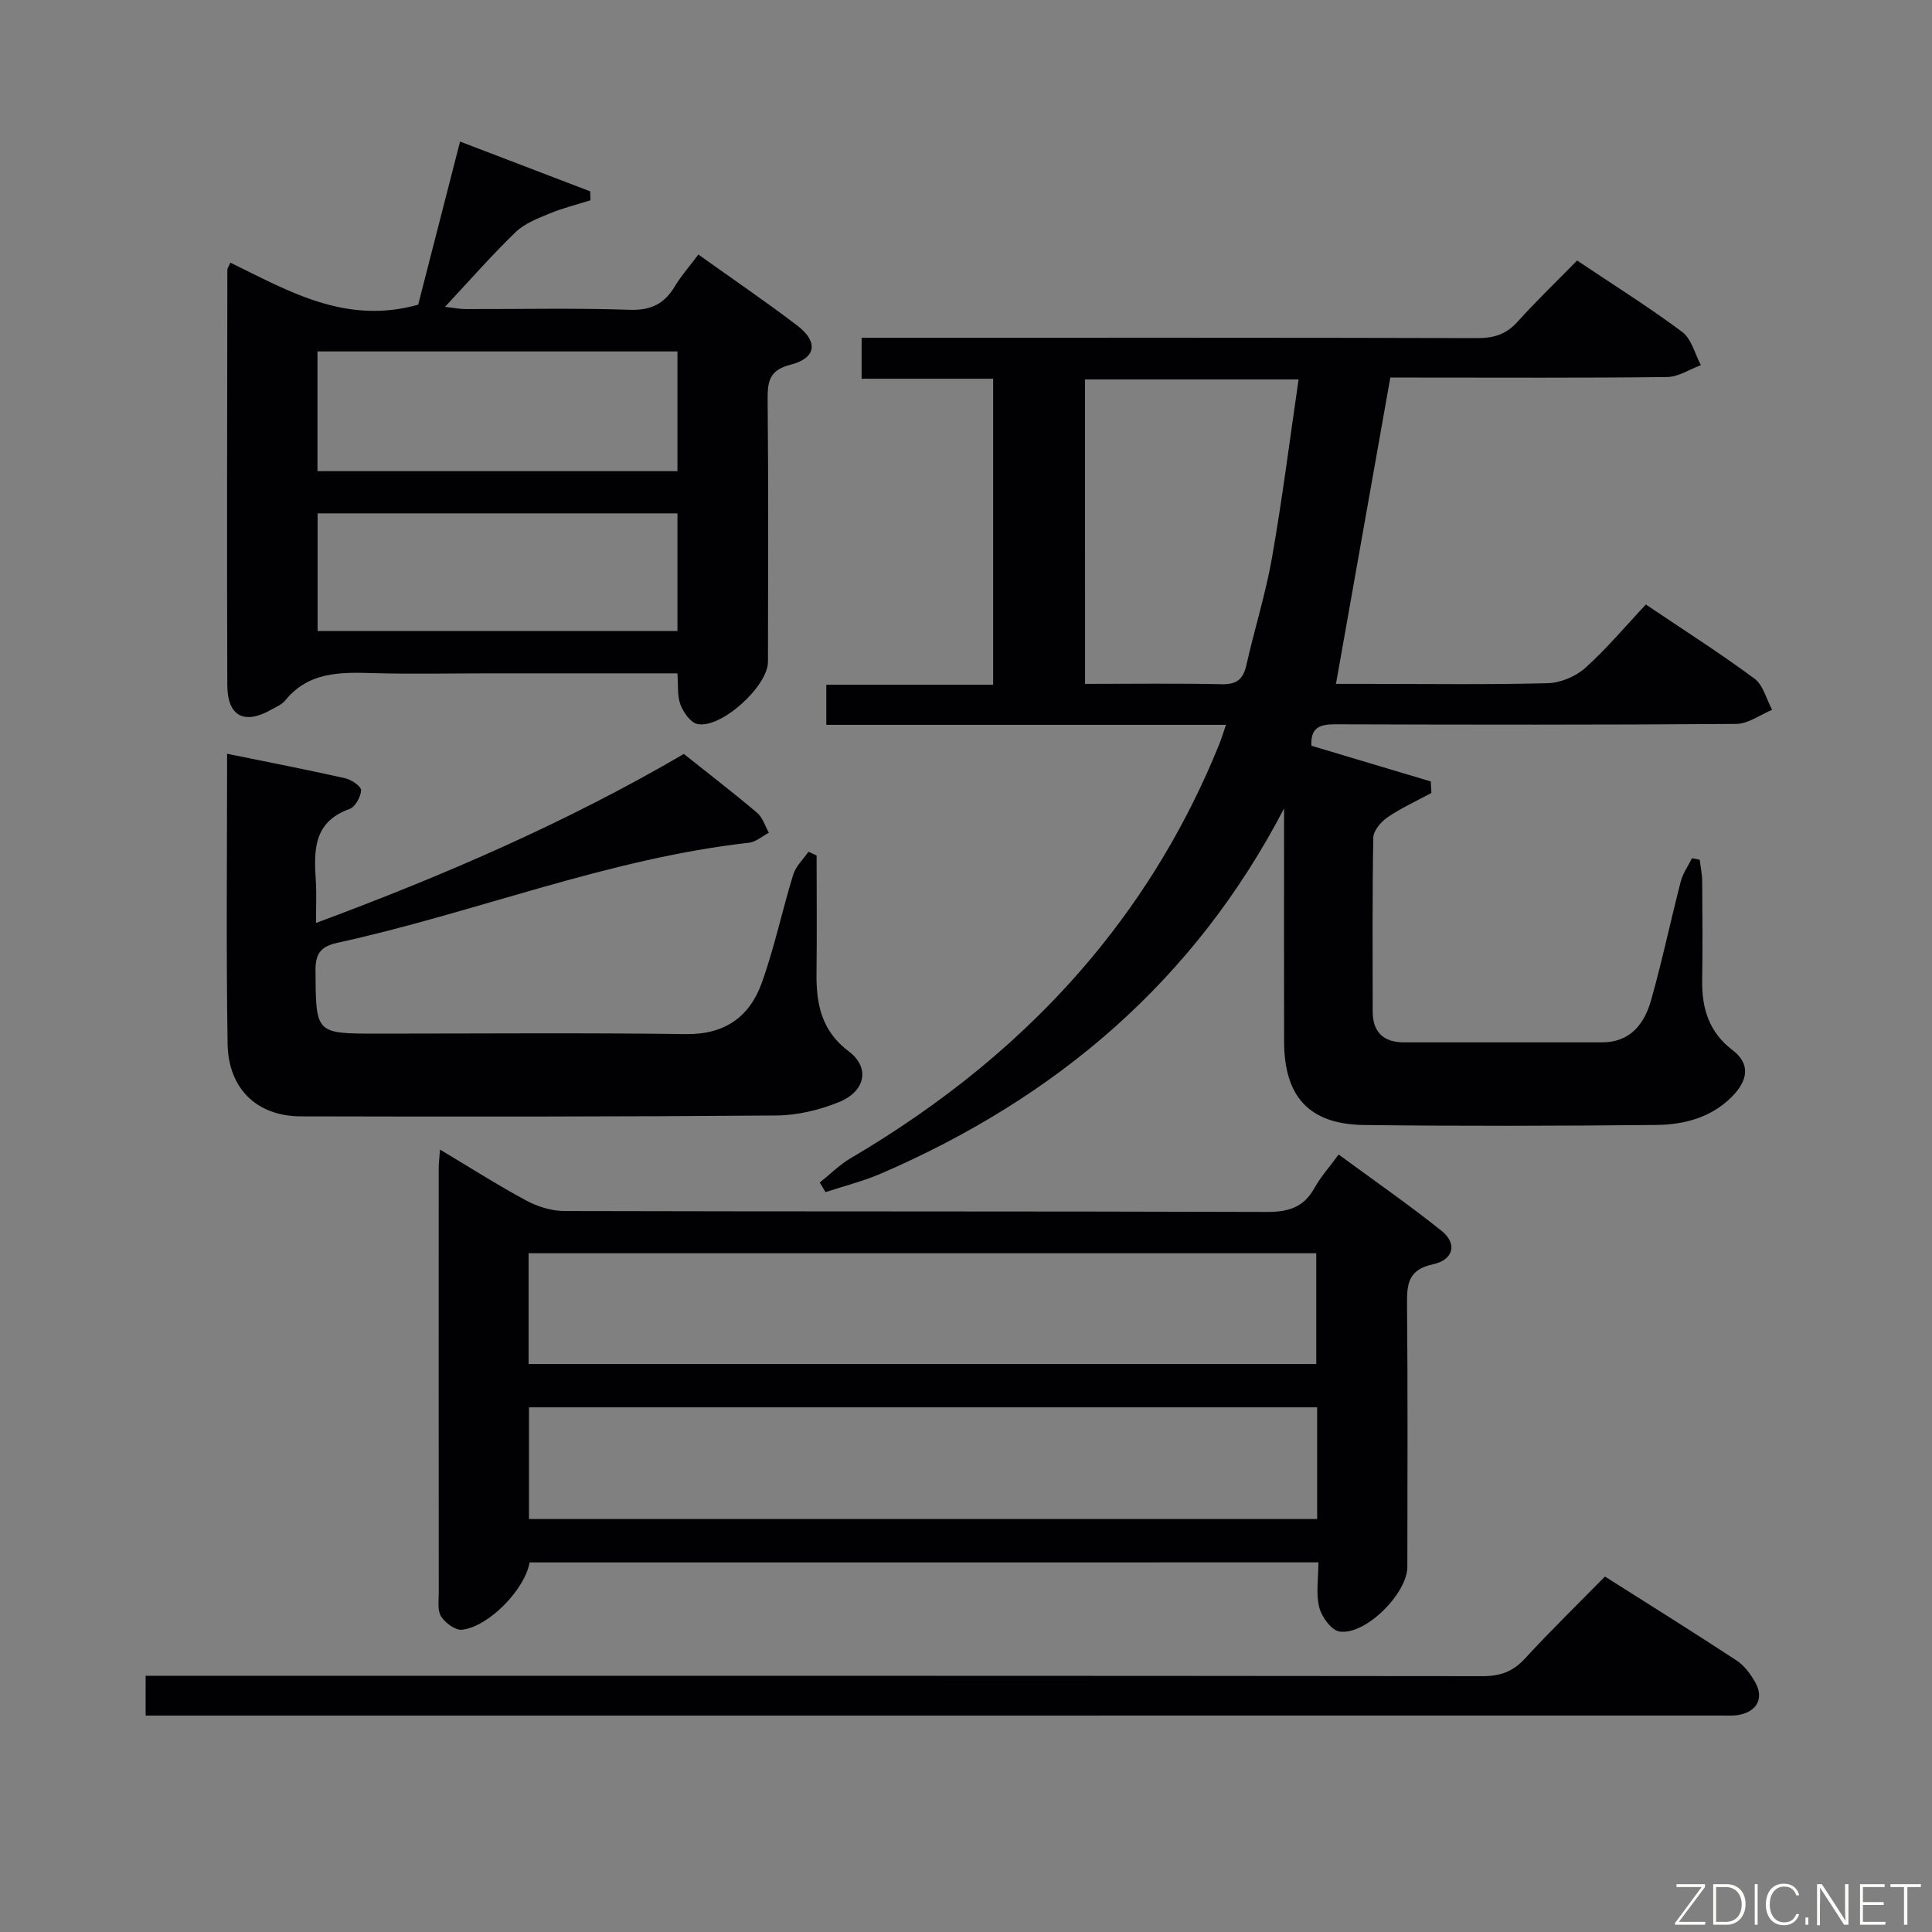 <svg enable-background="new 0 0 400 400" viewBox="0 0 400 400" xmlns="http://www.w3.org/2000/svg"><rect x="0" y="0" width="400" height="400" fill="#808080" stroke="none"/><path d="m171.08 150.07c0-3.03 0-5.33 0-8.31h34.54c0-21.42 0-42.15 0-63.35-9 0-17.92 0-27.23 0 0-2.87 0-5.27 0-8.48h5.53c40.65 0 81.3-.04 121.96.07 3.43.01 5.97-.79 8.3-3.37 3.89-4.32 8.09-8.35 12.34-12.69 7.52 5.04 14.86 9.63 21.77 14.79 1.92 1.43 2.61 4.53 3.86 6.87-2.33.86-4.65 2.43-6.99 2.46-17.32.21-34.65.11-51.98.11-1.81 0-3.62 0-5.33 0-3.76 21.2-7.45 42-11.25 63.42h6.36c12.5 0 25 .18 37.48-.14 2.64-.07 5.77-1.38 7.75-3.15 4.44-3.97 8.29-8.59 12.57-13.14 8.02 5.4 15.43 10.12 22.48 15.34 1.82 1.34 2.47 4.26 3.66 6.46-2.48 1.02-4.95 2.9-7.43 2.92-27.66.21-55.31.17-82.97.08-3.14-.01-5.19.57-4.99 4.44 8.18 2.45 16.44 4.92 24.71 7.39.05.79.09 1.59.14 2.38-3.05 1.65-6.25 3.11-9.1 5.05-1.35.92-2.9 2.75-2.93 4.2-.23 11.99-.13 23.99-.13 35.98 0 4.33 2.26 6.41 6.52 6.41 13.66.01 27.32.01 40.99 0 5.85-.01 8.74-3.84 10.13-8.73 2.3-8.13 4.03-16.42 6.15-24.6.44-1.69 1.53-3.21 2.32-4.8.53.11 1.06.22 1.6.33.18 1.5.5 3 .51 4.5.06 6.83.1 13.66 0 20.49-.08 5.8 1.4 10.7 6.3 14.43 3.61 2.75 3.36 6.15-.25 9.73-4.29 4.26-9.84 5.69-15.55 5.75-20.16.2-40.32.26-60.48.01-11.39-.14-16.56-5.85-16.58-17.29-.03-14.49-.01-28.99-.01-43.48 0-1.59 0-3.18 0-4.77-18.58 35.7-47.14 59.89-83.41 75.58-3.71 1.6-7.68 2.59-11.53 3.86-.39-.66-.79-1.33-1.18-1.99 2.11-1.68 4.04-3.65 6.34-5 18.95-11.16 35.9-24.7 50.02-41.64 11.06-13.27 19.79-27.94 26.28-43.95.49-1.2.86-2.45 1.46-4.17-27.75 0-54.99 0-82.75 0zm53.57-8.48c9.75 0 19.04-.13 28.31.07 3.11.07 4.45-1.05 5.1-3.99 1.66-7.42 3.98-14.71 5.29-22.19 2.14-12.17 3.68-24.44 5.51-36.92-15.3 0-29.64 0-44.22 0 .01 20.97.01 41.55.01 63.03z" fill="#010103"/><path d="m109.65 323.48c-.96 5.57-8.44 13.32-14 13.94-1.37.15-3.45-1.4-4.32-2.74-.79-1.22-.49-3.22-.49-4.87-.02-29.33-.02-58.65-.01-87.98 0-.98.13-1.95.27-3.82 6.26 3.74 11.95 7.37 17.88 10.56 2.36 1.27 5.25 2.16 7.9 2.16 48.49.13 96.98.03 145.46.19 4.45.01 7.59-.97 9.8-4.95 1.26-2.28 3.06-4.27 5.01-6.94 7.29 5.36 14.49 10.35 21.31 15.8 3.27 2.62 2.54 5.99-1.75 6.92-5.06 1.1-5.44 3.92-5.4 8.14.17 18.16.08 36.32.07 54.49 0 5.5-8.6 14.18-14.02 13.42-1.67-.23-3.72-3.02-4.22-4.99-.72-2.81-.18-5.94-.18-9.34-54.47.01-108.69.01-163.31.01zm-.21-41.07h163.08c0-7.99 0-15.55 0-22.94-54.62 0-108.82 0-163.08 0zm163.26 8.96c-54.6 0-108.8 0-163.18 0v23.13h163.18c0-7.75 0-15.19 0-23.13z" fill="#010103"/><path d="m140.25 139.41c-13.43 0-26.25 0-39.06 0-8 0-16 .18-23.99-.05-6.77-.2-13.31-.29-18.14 5.65-.7.86-1.89 1.35-2.9 1.92-5.58 3.17-9.08 1.38-9.1-5.11-.1-28.66-.02-57.32.01-85.98 0-.29.24-.58.63-1.46 12.02 5.86 23.87 12.93 38.88 8.7 2.69-10.49 5.6-21.84 8.67-33.77 9.23 3.53 18.09 6.92 26.95 10.31.01.62.03 1.23.04 1.85-2.81.89-5.69 1.59-8.4 2.71-2.49 1.03-5.21 2.07-7.09 3.88-4.9 4.73-9.39 9.87-14.62 15.47 1.88.21 3.05.46 4.23.46 11.33.03 22.67-.24 33.99.15 4.42.15 7.19-1.23 9.37-4.86 1.35-2.25 3.12-4.24 4.87-6.58 7.01 5.01 13.89 9.68 20.49 14.72 4.4 3.35 3.9 6.73-1.38 8.08-4.23 1.08-4.8 3.24-4.77 7.02.18 18.16.09 36.33.07 54.49 0 5.09-9.79 13.97-14.65 12.88-1.42-.32-2.85-2.41-3.47-4.01-.68-1.77-.43-3.88-.63-6.47zm.01-41.86c0-8.44 0-16.49 0-24.79-24.99 0-49.64 0-74.53 0v24.79zm0 8.74c-24.93 0-49.54 0-74.5 0v24.35h74.5c0-8.29 0-16.21 0-24.35z" fill="#010103"/><path d="m169.07 177.12c0 8.11.08 16.23-.02 24.34-.08 6.4 1.01 11.96 6.69 16.23 4.42 3.33 3.47 8.24-2.02 10.48-4.06 1.65-8.64 2.75-13 2.78-32.81.26-65.62.26-98.43.18-9.07-.02-15.03-5.69-15.17-15.04-.31-19.8-.1-39.62-.1-60.03 8.38 1.71 16.44 3.27 24.45 5.07 1.29.29 3.33 1.68 3.29 2.49-.07 1.37-1.22 3.46-2.41 3.88-7.56 2.69-7.36 8.7-6.96 14.97.17 2.6.03 5.23.03 8.62 26.76-9.93 52.09-20.93 76.16-34.99 5.08 4.04 10.22 7.99 15.17 12.18 1.15.97 1.64 2.73 2.44 4.13-1.37.71-2.69 1.91-4.12 2.07-29.3 3.29-56.66 14.47-85.23 20.72-3.24.71-4.55 2.06-4.52 5.67.09 13.13-.08 13.13 12.75 13.13 21.32 0 42.64-.19 63.95.1 8.04.11 13.17-3.58 15.69-10.59 2.63-7.31 4.22-14.99 6.52-22.43.54-1.74 2.07-3.17 3.15-4.74.56.26 1.12.52 1.69.78z" fill="#010103"/><path d="m332.29 326.41c9.35 5.93 18.36 11.54 27.24 17.37 1.6 1.05 2.9 2.8 3.86 4.5 1.82 3.21.47 5.96-3.15 6.73-1.28.27-2.65.17-3.98.17-107.14.01-214.27.01-321.41.01-1.46 0-2.93 0-4.7 0 0-2.84 0-5.24 0-8.24h6.42c90.14 0 180.28-.02 270.42.08 3.64 0 6.24-.94 8.71-3.62 5.3-5.76 10.9-11.22 16.59-17z" fill="#010103"/><g fill="#fbfcfa"><path d="m346.9 398 5.4-7.3h-5.2v-.6h5.9v.6l-5.4 7.2h5.5l-.1.6h-6.2v-.5z"/><path d="m354.7 390.1h2.8c2.3 0 3.9 1.6 3.9 4.1s-1.6 4.3-3.9 4.3h-2.8zm.6 7.8h2c2.2 0 3.3-1.6 3.3-3.6 0-1.8-1-3.6-3.3-3.6h-2z"/><path d="m363.9 390.1v8.4h-.6v-8.4h1.6z"/><path d="m372.5 396.3c-.4 1.3-1.4 2.3-3.2 2.3-2.4 0-3.7-1.9-3.7-4.3 0-2.3 1.2-4.3 3.7-4.3 1.8 0 2.9 1 3.2 2.4h-.6c-.4-1.1-1.1-1.8-2.5-1.8-2.1 0-3 1.9-3 3.7s.9 3.7 3 3.7c1.4 0 2.1-.7 2.5-1.7z"/><path d="m373.8 398.5v-1.5h.6v1.5z"/><path d="m376.2 398.5v-8.4h1c1.3 2 4.4 6.7 4.9 7.6-.1-1.2-.1-2.4-.1-3.8v-3.8h.7v8.4h-.9c-1.2-1.9-4.4-6.8-5-7.7.1 1.1 0 2.3 0 3.9v3.9h-.6z"/><path d="m390 394.4h-4.3v3.5h4.7l-.1.6h-5.2v-8.4h5.1v.6h-4.5v3.1h4.3z"/><path d="m394.2 390.7h-2.8v-.6h6.3v.6h-2.8v7.8h-.7z"/></g></svg>